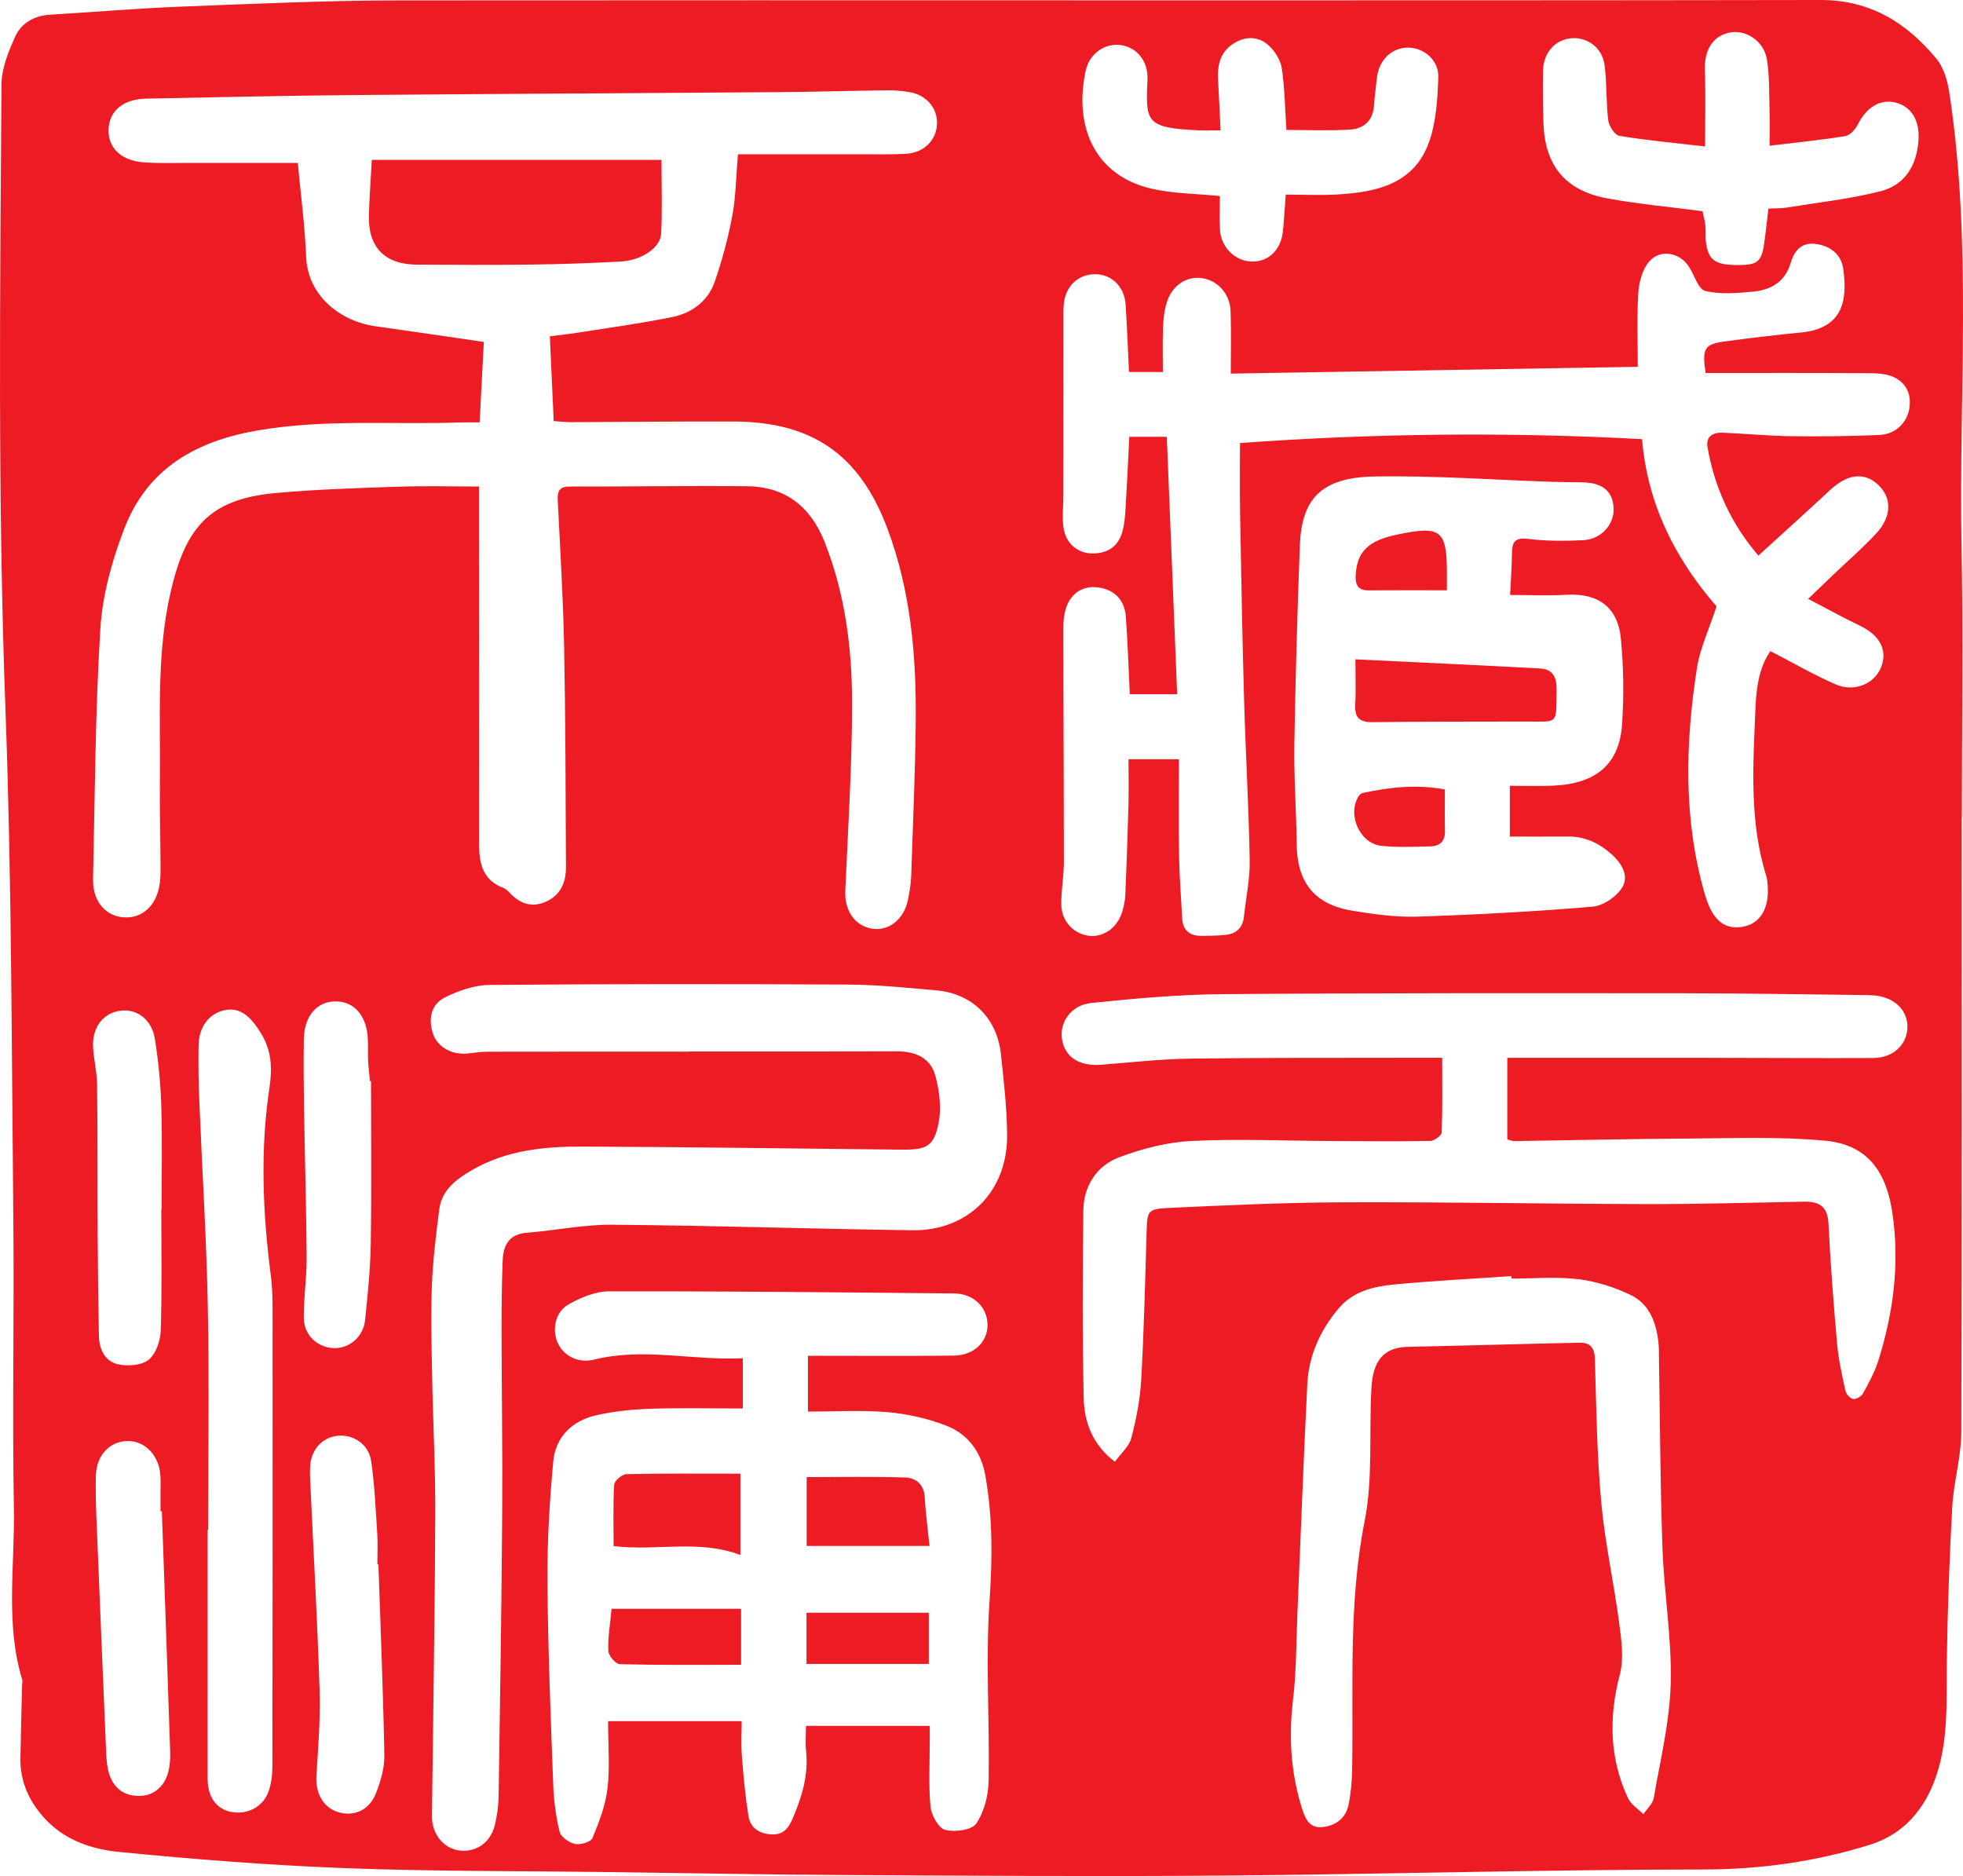 <?xml version="1.0" encoding="utf-8"?>
<!-- Generator: Adobe Illustrator 16.0.0, SVG Export Plug-In . SVG Version: 6.00 Build 0)  -->
<!DOCTYPE svg PUBLIC "-//W3C//DTD SVG 1.1//EN" "http://www.w3.org/Graphics/SVG/1.1/DTD/svg11.dtd">
<svg version="1.1" id="Layer_1" xmlns="http://www.w3.org/2000/svg" xmlns:xlink="http://www.w3.org/1999/xlink" x="0px" y="0px"
	 width="537.051px" height="513.218px" viewBox="0 0 537.051 513.218" style="enable-background:new 0 0 537.051 513.218;"
	 xml:space="preserve">
<path style="fill-rule:evenodd;clip-rule:evenodd;fill:#ED1C24;" d="M536.701,223.622c0,56.068,0.091,112.139-0.119,168.207c-0.024,6.779-2.087,13.528-2.468,20.333
	c-0.781,13.934-1.266,27.892-1.484,41.846c-0.17,10.773,0.584,21.666-2.969,32.016c-3.041,8.857-8.834,15.772-18.069,18.638
	c-14.757,4.58-29.775,6.743-45.416,6.756c-43.931,0.036-87.858,1.307-131.792,1.672c-34.357,0.285-68.721,0.034-103.081-0.149
	c-22.266-0.119-44.53-0.545-66.796-0.835c-23.429-0.306-46.875-0.153-70.28-1.058c-20.599-0.797-41.188-2.408-61.706-4.431
	c-7.56-0.746-15.063-3.271-20.563-9.45C7.805,492.5,5.48,487.2,5.59,480.925c0.117-6.688,0.297-13.377,0.453-20.065
	c0.01-0.436,0.166-0.908,0.047-1.3c-4.69-15.424-2.005-31.244-2.284-46.866C3.331,386.05,3.919,359.39,3.643,332.74
	c-0.479-46.272-0.44-92.574-2.154-138.805C-0.624,136.98,0.012,80.046,0.407,23.1C0.438,18.682,2.318,14.066,4.2,9.935
	c1.69-3.713,5.258-5.661,9.563-5.918c11.874-0.709,23.733-1.733,35.616-2.195c19.909-0.774,39.832-1.69,59.75-1.708
	C238.745,0,368.361,0.217,497.979,0c13.776-0.023,23.535,6.188,31.739,15.979c1.994,2.379,3.063,5.94,3.551,9.113
	c6.371,41.409,2.581,83.117,3.383,124.692c0.475,24.604,0.087,49.224,0.087,73.837C536.726,223.622,536.713,223.622,536.701,223.622
	z M131.085,133.091c0,3.688-0.001,6.593,0,9.498c0.009,29.562,0.037,59.124,0.007,88.686c-0.005,5.178,1.159,9.538,6.575,11.603
	c0.648,0.247,1.233,0.784,1.72,1.305c2.741,2.94,5.94,4.198,9.814,2.554c4.174-1.771,5.659-5.353,5.64-9.534
	c-0.09-20.237-0.117-40.476-0.515-60.708c-0.261-13.231-1.092-26.453-1.732-39.676c-0.119-2.468,0.45-3.728,3.313-3.721
	c16.161,0.038,32.324-0.252,48.483-0.083c10.447,0.109,17.362,5.545,21.195,15.204c5.622,14.165,7.517,29.033,7.531,44.02
	c0.015,17.15-1.112,34.304-1.857,51.451c-0.232,5.356,2.534,9.546,7.27,10.35c4.563,0.775,8.785-2.524,9.863-7.834
	c0.433-2.132,0.818-4.306,0.893-6.473c0.484-14.105,1.095-28.212,1.246-42.323c0.193-17.968-1.361-35.752-7.733-52.774
	c-7.561-20.198-20.51-29.253-42.049-29.324c-14.851-0.049-29.702,0.126-44.553,0.173c-1.523,0.004-3.047-0.18-4.708-0.286
	c-0.367-8.051-0.708-15.542-1.058-23.205c3.112-0.396,5.421-0.627,7.708-0.991c8.591-1.367,17.227-2.524,25.743-4.264
	c5.355-1.094,9.788-4.299,11.636-9.612c2.039-5.861,3.666-11.921,4.813-18.018c0.978-5.199,1.021-10.574,1.566-16.903
	c11.533,0,22.872,0.009,34.209-0.004c3.931-0.004,7.872,0.091,11.792-0.133c4.935-0.282,8.376-3.811,8.458-8.318
	c0.08-4.34-3.031-7.869-7.702-8.586c-1.866-0.287-3.771-0.487-5.655-0.463c-10.042,0.128-20.082,0.429-30.124,0.505
	c-39.163,0.295-78.326,0.463-117.487,0.812c-18.484,0.165-36.965,0.605-55.447,0.969c-6.234,0.123-10.078,3.368-10.244,8.445
	c-0.165,5.03,3.482,8.555,9.739,8.99c4.059,0.282,8.15,0.134,12.227,0.14c10.004,0.014,20.009,0.004,29.813,0.004
	c0.779,8.447,1.924,17.067,2.285,25.721c0.45,10.801,9.522,17.647,18.974,18.96c9.604,1.334,19.193,2.775,29.633,4.291
	c-0.362,6.94-0.742,14.236-1.147,22.009c-2.006,0-3.578-0.05-5.146,0.008c-18.431,0.678-36.873-0.988-55.313,2.145
	c-17.133,2.912-30.39,10.414-36.743,26.878c-3.36,8.708-5.986,18.141-6.56,27.395c-1.413,22.785-1.494,45.654-2,68.492
	c-0.133,5.981,3.298,10.075,8.285,10.477c5.218,0.42,9.186-3.257,9.984-9.387c0.224-1.724,0.204-3.488,0.194-5.233
	c-0.046-7.717-0.255-15.435-0.175-23.151c0.175-16.998-0.942-34.063,2.86-50.876c4.047-17.902,10.535-25.743,28.727-27.412
	c11.119-1.02,22.309-1.354,33.476-1.743C116.045,132.887,123.299,133.091,131.085,133.091z M469.623,165.874
	c-2.022,6.219-4.525,11.463-5.376,16.962c-3.199,20.687-3.735,41.345,2.175,61.792c1.913,6.617,4.946,9.737,10.151,8.94
	c5.012-0.768,7.632-5.138,7.012-11.719c-0.068-0.722-0.123-1.466-0.337-2.151c-4.722-15.058-3.609-30.521-2.978-45.905
	c0.226-5.506,0.929-11.153,4.1-15.665c6.189,3.193,11.862,6.482,17.832,9.09c5.141,2.244,10.682-0.18,12.458-4.731
	c1.831-4.69-0.389-8.732-5.917-11.37c-4.509-2.152-8.879-4.593-14.053-7.293c2.836-2.722,4.911-4.722,6.995-6.714
	c3.895-3.72,7.991-7.252,11.64-11.199c4.267-4.616,4.292-9.684,0.578-13.232c-3.763-3.596-8.408-3.07-13.128,1.31
	c-6.482,6.015-13.048,11.941-19.697,18.015c-7.417-8.643-11.981-18.542-13.919-29.634c-0.537-3.074,1.571-4.122,4.274-3.998
	c6.245,0.287,12.483,0.872,18.729,0.955c8,0.107,16.012,0.005,24.006-0.333c4.359-0.185,7.52-3.247,8.194-7.213
	c0.631-3.702-0.703-6.816-3.957-8.477c-1.945-0.993-4.455-1.194-6.714-1.209c-15.08-0.098-30.16-0.051-45.052-0.051
	c-1.03-6.765-0.318-7.884,5.245-8.636c6.913-0.934,13.844-1.764,20.785-2.44c11.565-1.125,12.812-8.75,11.628-17.388
	c-0.539-3.943-3.491-6.327-7.536-6.846c-3.935-0.505-5.879,1.865-6.881,5.264c-1.539,5.223-5.527,7.37-10.436,7.805
	c-4.298,0.38-8.823,0.786-12.909-0.21c-1.881-0.458-2.963-4.234-4.386-6.519c-2.502-4.019-7.954-5.091-11.025-1.44
	c-1.835,2.181-2.734,5.657-2.911,8.619c-0.412,6.896-0.132,13.832-0.132,20.095c-36.74,0.613-73.46,1.225-111.362,1.857
	c0-5.473,0.152-11.263-0.048-17.041c-0.167-4.845-3.55-8.491-7.916-9.089c-4.146-0.567-8.08,2.008-9.53,6.626
	c-0.684,2.178-0.938,4.547-1.029,6.844c-0.16,4.023-0.045,8.058-0.045,12.231c-3.337,0-6.165,0-9.271,0
	c-0.307-6.32-0.514-12.402-0.925-18.47c-0.336-4.949-3.898-8.332-8.419-8.294c-4.64,0.038-8.067,3.332-8.497,8.244
	c-0.126,1.447-0.089,2.91-0.091,4.366c-0.01,15.875-0.01,31.75-0.019,47.624c-0.001,3.039-0.377,6.126,0.038,9.105
	c0.594,4.263,3.756,6.924,7.652,7.048c4.34,0.138,7.383-1.914,8.484-6.049c0.736-2.762,0.784-5.728,0.965-8.613
	c0.36-5.748,0.6-11.504,0.888-17.234c3.619,0,6.735,0,10.272,0c0.949,23.634,1.885,46.929,2.827,70.416c-4.994,0-8.989,0-12.956,0
	c-0.355-7.308-0.57-14.283-1.08-21.235c-0.309-4.212-2.7-7.063-6.935-7.886c-3.838-0.747-7.085,0.702-8.842,4.114
	c-1.008,1.956-1.314,4.461-1.316,6.719c-0.017,21.41,0.143,42.82,0.139,64.23c-0.001,3.912-0.79,7.831-0.704,11.735
	c0.098,4.473,3.393,7.849,7.491,8.395c3.958,0.527,7.813-2.132,9.157-6.47c0.469-1.512,0.797-3.118,0.865-4.695
	c0.35-8.135,0.641-16.273,0.856-24.413c0.109-4.174,0.019-8.353,0.019-12.702c4.832,0,9.125,0,13.8,0
	c0,9.112-0.103,17.939,0.038,26.762c0.087,5.52,0.567,11.032,0.82,16.551c0.155,3.407,1.98,5.007,5.279,5.001
	c2.178-0.003,4.364-0.051,6.529-0.259c2.969-0.285,4.781-1.898,5.111-4.975c0.556-5.175,1.671-10.358,1.578-15.521
	c-0.263-14.686-1.127-29.359-1.545-44.044c-0.487-17.166-0.786-34.338-1.095-51.509c-0.111-6.195-0.018-12.394-0.018-18.509
	c36.728-2.673,73.182-3.057,110.002-1.072C450.72,138.133,458.532,153.131,469.623,165.874z M221.041,370.895
	c13.708,0,26.797,0.099,39.883-0.046c5.54-0.062,9.294-3.744,9.253-8.451c-0.041-4.794-3.808-8.51-9.183-8.561
	c-31.438-0.3-62.876-0.632-94.314-0.573c-3.803,0.007-7.948,1.713-11.312,3.689c-3.704,2.176-4.438,7.417-2.551,10.895
	c1.852,3.412,5.748,5.087,9.67,4.105c13.561-3.395,27.075,0.307,40.738-0.388c0,4.922,0,9.2,0,13.744
	c-8.604,0-16.894-0.196-25.168,0.074c-4.913,0.16-9.885,0.671-14.68,1.714c-6.723,1.459-11.386,5.859-12.022,12.762
	c-1.011,10.978-1.667,22.037-1.583,33.056c0.139,18.44,0.899,36.879,1.579,55.312c0.159,4.326,0.725,8.702,1.76,12.894
	c0.351,1.423,2.588,2.979,4.204,3.313c1.48,0.308,4.321-0.52,4.766-1.592c1.805-4.352,3.574-8.913,4.119-13.545
	c0.687-5.835,0.166-11.812,0.166-18.458c12.503,0,24.414,0,36.548,0c0,2.859-0.207,6.214,0.047,9.535
	c0.419,5.483,0.945,10.976,1.8,16.404c0.51,3.237,2.892,4.826,6.229,5.038c3.182,0.201,4.663-1.546,5.813-4.213
	c2.563-5.938,4.424-11.95,3.735-18.548c-0.234-2.245-0.038-4.534-0.038-6.927c11.625,0,22.587,0,33.863,0
	c0,1.032-0.002,2.62,0,4.207c0.01,5.97-0.354,11.975,0.216,17.892c0.225,2.331,2.163,5.871,3.982,6.351
	c2.633,0.692,7.298,0.082,8.531-1.725c2.193-3.214,3.32-7.726,3.392-11.722c0.289-16.4-0.871-32.873,0.245-49.199
	c0.792-11.575,0.869-22.866-1.139-34.235c-1.16-6.563-4.813-11.445-10.843-13.747c-5.059-1.931-10.559-3.18-15.956-3.638
	c-7.161-0.606-14.411-0.149-21.75-0.149C221.041,380.604,221.041,376.305,221.041,370.895z M412.375,289.38
	c18.501,0,36.549-0.012,54.597,0.003c15.146,0.013,30.292,0.128,45.438,0.053c5.519-0.027,9.287-3.564,9.432-8.332
	c0.142-4.71-3.494-8.262-9.016-8.785c-0.869-0.083-1.746-0.104-2.618-0.112c-16.307-0.174-32.612-0.473-48.919-0.482
	c-42.233-0.026-84.469-0.094-126.7,0.235c-12.044,0.095-24.11,1.176-36.102,2.431c-5.457,0.572-8.602,5.266-7.963,9.747
	c0.709,4.981,4.66,7.593,10.67,7.14c8.123-0.613,16.244-1.567,24.376-1.676c21.258-0.283,42.521-0.187,63.781-0.24
	c1.561-0.004,3.122,0,5.215,0c0,7.145,0.115,13.803-0.144,20.447c-0.033,0.843-2.012,2.285-3.11,2.306
	c-8.873,0.165-17.751,0.07-26.628,0.029c-12.902-0.062-25.83-0.644-38.699-0.016c-6.672,0.325-13.496,2.096-19.782,4.459
	c-6.271,2.359-9.76,7.928-9.83,14.766c-0.177,17.037-0.274,34.084,0.111,51.114c0.148,6.57,2.4,12.752,8.537,17.418
	c1.68-2.33,3.888-4.188,4.485-6.468c1.355-5.173,2.408-10.524,2.708-15.854c0.76-13.497,1.084-27.021,1.486-40.537
	c0.17-5.73,0.202-6.31,6.117-6.584c15.978-0.742,31.971-1.488,47.961-1.543c27.655-0.095,55.313,0.442,82.97,0.494
	c14.262,0.027,28.525-0.398,42.787-0.663c4.105-0.075,6.47,1.232,6.705,5.917c0.551,11.008,1.39,22.007,2.367,32.987
	c0.384,4.307,1.352,8.574,2.274,12.812c0.198,0.908,1.272,2.131,2.091,2.258c0.832,0.128,2.264-0.689,2.703-1.491
	c1.593-2.91,3.232-5.878,4.219-9.021c4.119-13.135,5.87-26.438,3.851-40.289c-1.674-11.478-6.855-18.769-18.412-19.853
	c-12.551-1.18-25.277-0.649-37.926-0.58c-15.717,0.085-31.434,0.467-47.15,0.694c-0.542,0.008-1.087-0.266-1.882-0.474
	C412.375,304.407,412.375,297.194,412.375,289.38z M188.63,287.69c0-0.017,0-0.033,0-0.05c18.922,0,37.845,0.042,56.768-0.028
	c5.062-0.02,9.195,1.792,10.516,6.703c1.095,4.072,1.688,8.692,0.902,12.761c-1.257,6.51-3.257,7.496-10.086,7.43
	c-29.115-0.283-58.229-0.737-87.344-0.844c-10.354-0.038-20.693,0.964-29.971,6.275c-4.331,2.479-8.534,5.411-9.239,10.903
	c-0.885,6.897-1.742,13.828-2.017,20.768c-0.322,8.119-0.094,16.265,0.058,24.396c0.24,12.908,0.924,25.814,0.868,38.719
	c-0.117,27.359-0.594,54.717-0.913,82.075c-0.057,4.826,3.119,8.832,7.407,9.414c4.54,0.616,8.544-2.016,9.765-6.811
	c0.676-2.654,1.036-5.453,1.078-8.194c0.392-25.764,0.785-51.529,0.971-77.296c0.118-16.454-0.147-32.911-0.172-49.367
	c-0.01-6.551,0.039-13.108,0.301-19.652c0.164-4.099,1.613-7.256,6.554-7.646c7.807-0.616,15.596-2.273,23.382-2.208
	c27.357,0.229,54.707,1.136,82.063,1.521c15.326,0.216,26.122-10.595,26.017-26.042c-0.051-7.386-0.918-14.782-1.703-22.143
	c-1.05-9.849-7.86-16.581-17.641-17.45c-8.102-0.721-16.229-1.541-24.349-1.584c-32.619-0.171-65.241-0.178-97.859,0.104
	c-4.141,0.036-8.561,1.547-12.311,3.443c-3.732,1.888-4.575,5.87-3.212,9.914c1.197,3.551,5.032,5.756,9.07,5.431
	c1.88-0.15,3.755-0.515,5.633-0.518C151.654,287.675,170.143,287.69,188.63,287.69z M413.149,162.765
	c0.186-3.956,0.453-7.833,0.521-11.713c0.057-3.261,1.275-4.035,4.621-3.614c4.879,0.613,9.884,0.57,14.813,0.343
	c5-0.231,8.63-4.375,8.359-8.871c-0.28-4.633-3.091-6.885-8.688-6.965c-2.62-0.038-5.241-0.04-7.86-0.127
	c-16.282-0.543-32.575-1.752-48.843-1.47c-14.709,0.255-19.981,6.195-20.457,18.939c-0.677,18.172-1.215,36.353-1.498,54.534
	c-0.141,9.005,0.542,18.02,0.633,27.033c0.106,10.562,4.85,16.607,15.351,18.313c5.859,0.951,11.859,1.782,17.761,1.588
	c15.966-0.522,31.935-1.372,47.849-2.719c2.949-0.25,6.702-2.821,8.192-5.41c1.754-3.046-0.161-6.459-3.152-9.069
	c-3.48-3.036-7.204-4.745-11.796-4.711c-5.316,0.04-10.635,0.009-15.887,0.009c0-4.98,0-9.263,0-13.891
	c4.107,0,7.884,0.125,11.649-0.023c11.817-0.464,18.295-5.796,19.05-16.681c0.541-7.804,0.431-15.738-0.313-23.525
	c-0.837-8.751-6.363-12.574-15.05-12.024C423.64,163.013,418.839,162.765,413.149,162.765z M413.521,349.771
	c-0.015-0.222-0.029-0.443-0.044-0.666c-10.577,0.725-21.172,1.262-31.724,2.252c-5.797,0.544-11.512,1.774-15.612,6.679
	c-5.016,6-8.09,12.867-8.481,20.621c-1.061,21.054-1.822,42.122-2.722,63.185c-0.328,7.705-0.256,15.463-1.18,23.098
	c-1.227,10.142-0.619,19.995,2.425,29.7c0.885,2.818,2.001,5.694,5.899,5.16c3.715-0.508,6.198-2.634,6.909-6.27
	c0.607-3.112,0.885-6.328,0.939-9.504c0.391-22.632-1.056-45.25,3.402-67.814c2.313-11.708,1.204-24.075,1.853-36.133
	c0.312-5.78,1.79-11.455,9.976-11.63c15.689-0.335,31.374-0.814,47.063-1.132c2.675-0.054,4.028,1.268,4.117,4.327
	c0.382,13.081,0.547,26.198,1.725,39.218c1.003,11.084,3.46,22.028,4.913,33.081c0.612,4.648,1.351,9.694,0.2,14.08
	c-3.063,11.687-2.884,22.906,2.212,33.867c0.812,1.748,2.781,2.957,4.216,4.415c0.979-1.476,2.561-2.847,2.837-4.442
	c1.797-10.414,4.372-20.848,4.641-31.328c0.314-12.279-1.8-24.601-2.246-36.926c-0.62-17.137-0.667-34.293-0.963-51.44
	c-0.027-1.602,0.035-3.214-0.134-4.802c-0.583-5.449-2.43-10.581-7.51-13.049c-4.47-2.172-9.469-3.769-14.387-4.371
	C425.821,349.21,419.637,349.771,413.521,349.771z M56.946,418.457c-0.044,0-0.089,0-0.133,0c0,22.704,0.013,45.408-0.01,68.112
	c-0.005,4.925,2.298,8.285,6.407,9.104c4.322,0.86,8.664-1.257,10.234-5.513c0.83-2.248,1.083-4.819,1.086-7.247
	c0.067-41.775,0.065-83.551,0.04-125.327c-0.001-2.901-0.112-5.826-0.484-8.701c-2.212-17.085-2.926-34.195-0.376-51.284
	c0.802-5.377,0.646-10.104-2.332-14.971c-2.803-4.583-5.667-7.084-9.736-6.313c-4.295,0.813-7.205,4.431-7.307,9.572
	c-0.101,5.088-0.016,10.186,0.191,15.271c0.761,18.724,1.951,37.436,2.327,56.165C57.263,377.695,56.946,398.079,56.946,418.457z
	 M484.138,39.866c0-3.997,0.074-6.871-0.016-9.739c-0.146-4.633,0.025-9.332-0.718-13.875c-0.806-4.921-5.517-8.07-9.815-7.403
	c-4.852,0.752-7.356,4.679-7.158,10.298c0.233,6.618,0.055,13.25,0.055,20.921c-8.593-0.997-16.067-1.675-23.451-2.904
	c-1.26-0.21-2.848-2.687-3.044-4.271c-0.623-5.03-0.334-10.177-1.018-15.195c-0.631-4.633-4.691-7.55-8.954-7.246
	c-4.478,0.319-7.767,3.911-7.858,8.869c-0.089,4.798-0.069,9.605,0.101,14.401c0.409,11.576,6.001,18.44,17.457,20.544
	c8.521,1.564,17.186,2.347,26.059,3.514c0.209,0.987,0.618,2.381,0.772,3.802c0.172,1.583-0.034,3.21,0.182,4.783
	c0.663,4.842,2.561,6.134,8.724,6.148c5.334,0.012,6.484-0.899,7.196-5.904c0.443-3.122,0.772-6.259,1.173-9.547
	c1.848-0.094,3.449-0.026,4.998-0.278c8.563-1.388,17.248-2.333,25.63-4.458c6.702-1.7,9.987-7.052,10.423-14.037
	c0.331-5.295-1.878-9.07-6.179-10.196c-4.238-1.11-8.005,1.188-10.378,5.896c-0.684,1.356-2.143,3.025-3.46,3.24
	C498.158,38.324,491.39,38.989,484.138,39.866z M333.741,53.631c0,3.255-0.156,6.29,0.035,9.302
	c0.306,4.828,4.253,8.575,8.809,8.624c4.528,0.047,7.893-3.243,8.41-8.347c0.318-3.147,0.495-6.31,0.773-9.967
	c4.877,0,9.515,0.224,14.124-0.045c10.729-0.625,21.02-2.844,25.101-14.408c1.928-5.464,2.278-11.624,2.518-17.502
	c0.196-4.807-3.918-8.288-8.395-8.261c-4.446,0.027-7.946,3.521-8.431,8.391c-0.244,2.456-0.622,4.902-0.766,7.363
	c-0.247,4.253-2.815,6.458-6.659,6.683c-5.75,0.336-11.533,0.087-17.309,0.087c-0.391-5.886-0.461-11.412-1.261-16.83
	c-0.328-2.223-1.83-4.64-3.508-6.21c-2.65-2.482-6.081-2.717-9.328-0.83c-3.872,2.25-4.862,5.9-4.612,10.109
	c0.271,4.562,0.458,9.128,0.69,13.87c-2.6,0-4.344,0.07-6.08-0.011c-14.399-0.668-14.423-2.194-13.921-13.888
	c0.219-5.11-2.931-8.792-7.3-9.431c-4.193-0.612-8.574,2.18-9.624,7.102C293.813,34.4,299.29,47.94,314.99,51.604
	C320.877,52.977,327.089,52.957,333.741,53.631z M103.529,427.944c-0.094,0.003-0.188,0.005-0.282,0.008
	c0-2.764,0.151-5.537-0.03-8.288c-0.437-6.662-0.702-13.36-1.667-19.951c-0.681-4.647-4.903-7.378-9.183-6.933
	c-4.324,0.451-7.38,3.919-7.545,8.697c-0.065,1.887,0.057,3.781,0.144,5.669c0.849,18.432,1.899,36.856,2.473,55.296
	c0.242,7.762-0.392,15.563-0.868,23.332c-0.293,4.79,1.837,8.705,5.965,9.962c4.228,1.288,8.461-0.493,10.27-5.05
	c1.307-3.292,2.409-6.969,2.346-10.45C104.838,462.802,104.111,445.374,103.529,427.944z M44.283,413.428
	c-0.123,0.005-0.245,0.008-0.367,0.013c0-1.747,0.008-3.493-0.003-5.24c-0.011-1.746,0.113-3.51-0.093-5.234
	c-0.632-5.292-4.532-8.945-9.169-8.749c-4.766,0.202-8.265,3.988-8.418,9.396c-0.108,3.779-0.011,7.569,0.141,11.349
	c0.866,21.65,1.766,43.3,2.694,64.948c0.074,1.729,0.242,3.506,0.733,5.152c1.159,3.887,3.819,6.111,7.964,6.24
	c3.937,0.122,7.146-2.304,8.244-6.439c0.476-1.793,0.612-3.738,0.551-5.603C45.839,457.314,45.052,435.372,44.283,413.428z
	 M44.126,330.809c0.028,0,0.056,0,0.084,0c0-9.318,0.209-18.642-0.074-27.951c-0.188-6.202-0.782-12.429-1.747-18.558
	c-0.845-5.374-4.842-8.342-9.353-7.815c-4.593,0.535-7.728,4.284-7.582,9.629c0.095,3.469,1.064,6.919,1.106,10.383
	c0.165,13.825,0.089,27.652,0.164,41.479c0.05,9.171,0.157,18.342,0.334,27.51c0.07,3.653,1.691,6.953,5.24,7.736
	c2.658,0.585,6.438,0.315,8.376-1.243c1.997-1.606,3.211-5.206,3.302-7.982C44.337,352.943,44.126,341.873,44.126,330.809z
	 M101.505,295.774c-0.094,0.001-0.189,0.003-0.283,0.004c-0.176-1.883-0.419-3.763-0.509-5.648
	c-0.097-2.034,0.035-4.081-0.086-6.112c-0.367-6.213-3.73-10.048-8.744-10.077c-5.185-0.032-8.693,4.031-8.766,10.406
	c-0.073,6.404-0.039,12.812,0.064,19.216c0.217,13.531,0.626,27.06,0.714,40.59c0.036,5.507-0.869,11.021-0.774,16.523
	c0.08,4.649,3.812,7.96,8.152,8.126c4.244,0.163,8.142-3.078,8.61-7.66c0.709-6.938,1.441-13.903,1.551-20.866
	C101.667,325.444,101.505,310.608,101.505,295.774z"/>
<path style="fill-rule:evenodd;clip-rule:evenodd;fill:#ED1C24;" d="M180.975,43.74c0,6.631,0.248,13.439-0.097,20.217c-0.195,3.835-5.409,7.281-11.027,7.589
	c-8.135,0.446-16.285,0.729-24.431,0.834c-10.481,0.136-20.966,0.074-31.449,0.012c-8.629-0.051-13.228-4.707-13.041-13.267
	c0.107-4.927,0.498-9.847,0.794-15.386C128.114,43.74,154.35,43.74,180.975,43.74z"/>
<path style="fill-rule:evenodd;clip-rule:evenodd;fill:#ED1C24;" d="M202.561,425.392c-11.328-4.329-23.066-1.012-34.685-2.438c0-5.604-0.179-11.227,0.158-16.819
	c0.064-1.062,2.156-2.836,3.344-2.862c10.275-0.228,20.557-0.131,31.183-0.131C202.561,410.523,202.561,417.845,202.561,425.392z"/>
<path style="fill-rule:evenodd;clip-rule:evenodd;fill:#ED1C24;" d="M220.696,422.923c0-6.554,0-12.915,0-18.838c9.157,0,18.117-0.194,27.058,0.115
	c2.805,0.098,5.043,1.873,5.236,5.364c0.239,4.331,0.833,8.642,1.314,13.358C243.043,422.923,232.053,422.923,220.696,422.923z"/>
<path style="fill-rule:evenodd;clip-rule:evenodd;fill:#ED1C24;" d="M167.308,440.112c11.94,0,23.613,0,35.437,0c0,4.694,0,10.208,0,15.32c-11.044,0-22.109,0.109-33.165-0.165
	c-1.132-0.027-3.072-2.299-3.142-3.61C166.252,448.217,166.893,444.732,167.308,440.112z"/>
<path style="fill-rule:evenodd;clip-rule:evenodd;fill:#ED1C24;" d="M220.65,455.188c0-5.403,0-9.444,0-14.001c11.124,0,22.169,0,33.464,0c0,4.968,0,9.971,0,14.001
	C242.973,455.188,232.012,455.188,220.65,455.188z"/>
<path style="fill-rule:evenodd;clip-rule:evenodd;fill:#ED1C24;" d="M370.822,180.373c17.36,0.844,33.955,1.6,50.544,2.499c3.618,0.196,4.563,2.569,4.502,6.032
	c-0.167,9.496,0.632,8.459-8.402,8.483c-13.966,0.039-27.932-0.004-41.895,0.17c-3.596,0.045-5.009-1.21-4.798-4.822
	C370.991,189.007,370.822,185.257,370.822,180.373z"/>
<path style="fill-rule:evenodd;clip-rule:evenodd;fill:#ED1C24;" d="M395.303,215.965c0,3.918-0.059,7.669,0.02,11.416c0.059,2.754-1.411,4.093-3.918,4.154
	c-4.488,0.109-9.021,0.331-13.465-0.142c-5.902-0.627-9.381-8.43-6.297-13.486c0.261-0.428,0.766-0.888,1.23-0.987
	C380.093,215.387,387.344,214.487,395.303,215.965z"/>
<path style="fill-rule:evenodd;clip-rule:evenodd;fill:#ED1C24;" d="M395.853,161.486c-7.593,0-14.519-0.039-21.444,0.018c-2.998,0.024-3.663-1.673-3.51-4.212
	c0.384-6.39,3.421-9.383,11.255-11.033c12.13-2.556,13.73-1.284,13.7,10.878C395.849,158.704,395.853,160.271,395.853,161.486z"/>
</svg>
